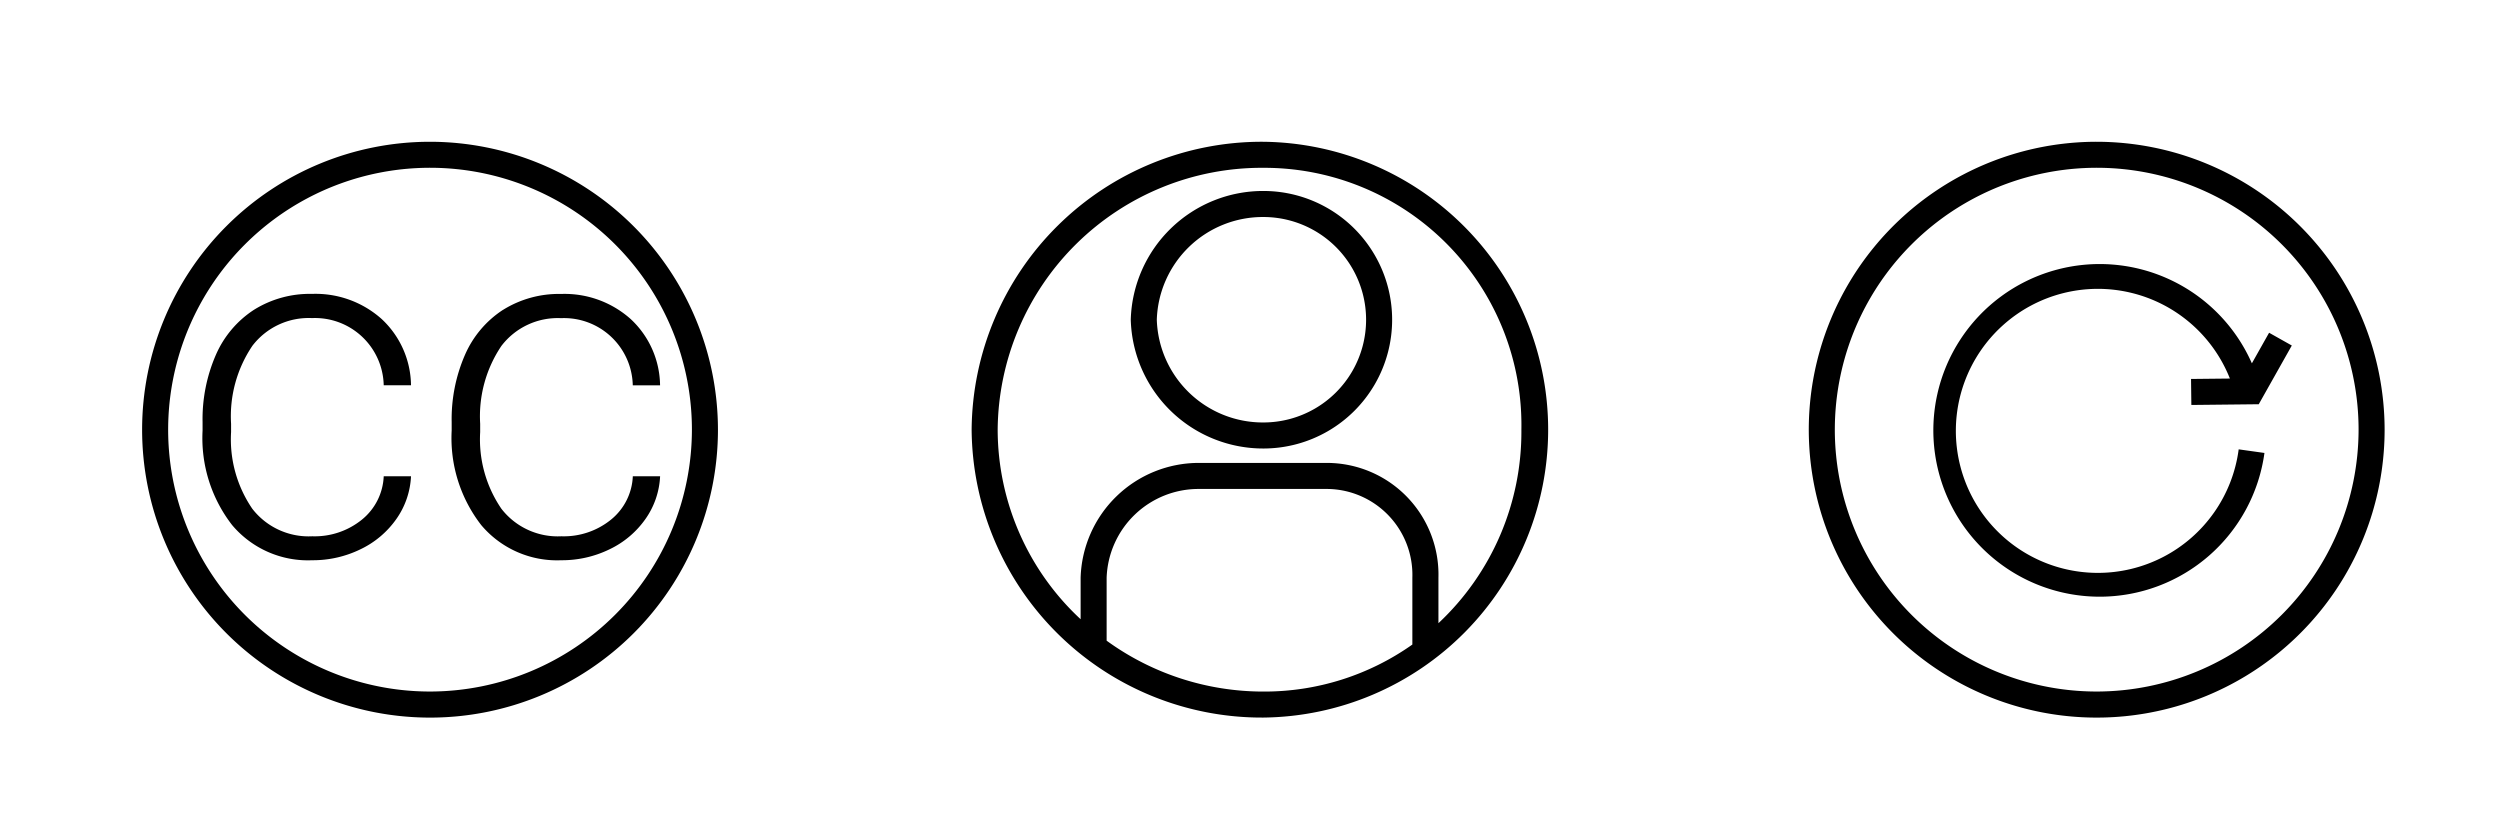 <svg viewBox="0 0 72 24" xmlns="http://www.w3.org/2000/svg"><path d="m7.267 9.961a2.041 2.041 0 0 1 1.72-.8 1.98 1.98 0 0 1 2.064 1.935h.786a2.645 2.645 0 0 0 -.844-1.907 2.857 2.857 0 0 0 -2.007-.725 3.032 3.032 0 0 0 -1.671.458 2.949 2.949 0 0 0 -1.098 1.299 4.631 4.631 0 0 0 -.383 1.935v.246a4.083 4.083 0 0 0 .852 2.721 2.854 2.854 0 0 0 2.307 1.012 3.122 3.122 0 0 0 1.385-.314 2.657 2.657 0 0 0 1.035-.871 2.317 2.317 0 0 0 .424-1.234h-.786a1.696 1.696 0 0 1 -.626 1.248 2.158 2.158 0 0 1 -1.432.481 2.053 2.053 0 0 1 -1.727-.793 3.541 3.541 0 0 1 -.611-2.208v-.239a3.624 3.624 0 0 1 .611-2.242z"/><path d="m14.489 8.922a2.949 2.949 0 0 0 -1.098 1.299 4.631 4.631 0 0 0 -.383 1.935v.246a4.083 4.083 0 0 0 .852 2.721 2.854 2.854 0 0 0 2.307 1.012 3.122 3.122 0 0 0 1.385-.314 2.657 2.657 0 0 0 1.035-.871 2.317 2.317 0 0 0 .424-1.234h-.786a1.696 1.696 0 0 1 -.626 1.248 2.158 2.158 0 0 1 -1.432.481 2.053 2.053 0 0 1 -1.727-.793 3.541 3.541 0 0 1 -.611-2.208v-.239a3.624 3.624 0 0 1 .611-2.242 2.041 2.041 0 0 1 1.72-.8 1.98 1.98 0 0 1 2.064 1.935h.786a2.645 2.645 0 0 0 -.844-1.907 2.857 2.857 0 0 0 -2.007-.725 3.032 3.032 0 0 0 -1.671.458z"/><path d="m12.385 4.083a8.292 8.292 0 1 0 8.292 8.292 8.301 8.301 0 0 0 -8.292-8.292zm0 15.833a7.542 7.542 0 1 1 7.542-7.541 7.55 7.55 0 0 1 -7.542 7.541z"/><path d="m36.385 5.5a3.815 3.815 0 0 0 -3.819 3.708 3.816 3.816 0 0 0 3.819 3.709 3.708 3.708 0 1 0 0-7.417zm0 6.667a3.056 3.056 0 0 1 -3.069-2.959 3.055 3.055 0 0 1 3.069-2.958 2.958 2.958 0 1 1 0 5.917z"/><path d="m36.386 4.083a8.358 8.358 0 0 0 -8.403 8.292 8.357 8.357 0 0 0 8.403 8.291 8.292 8.292 0 0 0 0-16.583zm-4.515 14.367v-1.812a2.649 2.649 0 0 1 2.667-2.556h3.694a2.475 2.475 0 0 1 2.444 2.556v1.925a7.379 7.379 0 0 1 -4.291 1.354 7.678 7.678 0 0 1 -4.515-1.466zm9.556-.502v-1.31a3.217 3.217 0 0 0 -3.194-3.306h-3.694a3.407 3.407 0 0 0 -3.417 3.306v1.196a7.463 7.463 0 0 1 -2.389-5.459 7.607 7.607 0 0 1 7.653-7.542 7.407 7.407 0 0 1 7.43 7.542 7.548 7.548 0 0 1 -2.389 5.573z"/><path d="m60.386 4.083a8.292 8.292 0 1 0 8.291 8.292 8.301 8.301 0 0 0 -8.291-8.292zm0 15.833a7.542 7.542 0 1 1 7.541-7.541 7.55 7.55 0 0 1 -7.541 7.541z"/><path d="m63.111 11.663 1.941-.021.952-1.691-.654-.368-.496.881a4.79 4.79 0 1 0 .362 2.581l-.742-.104a4.09 4.09 0 1 1 -.253-2.039l-1.119.012z"/></svg>
